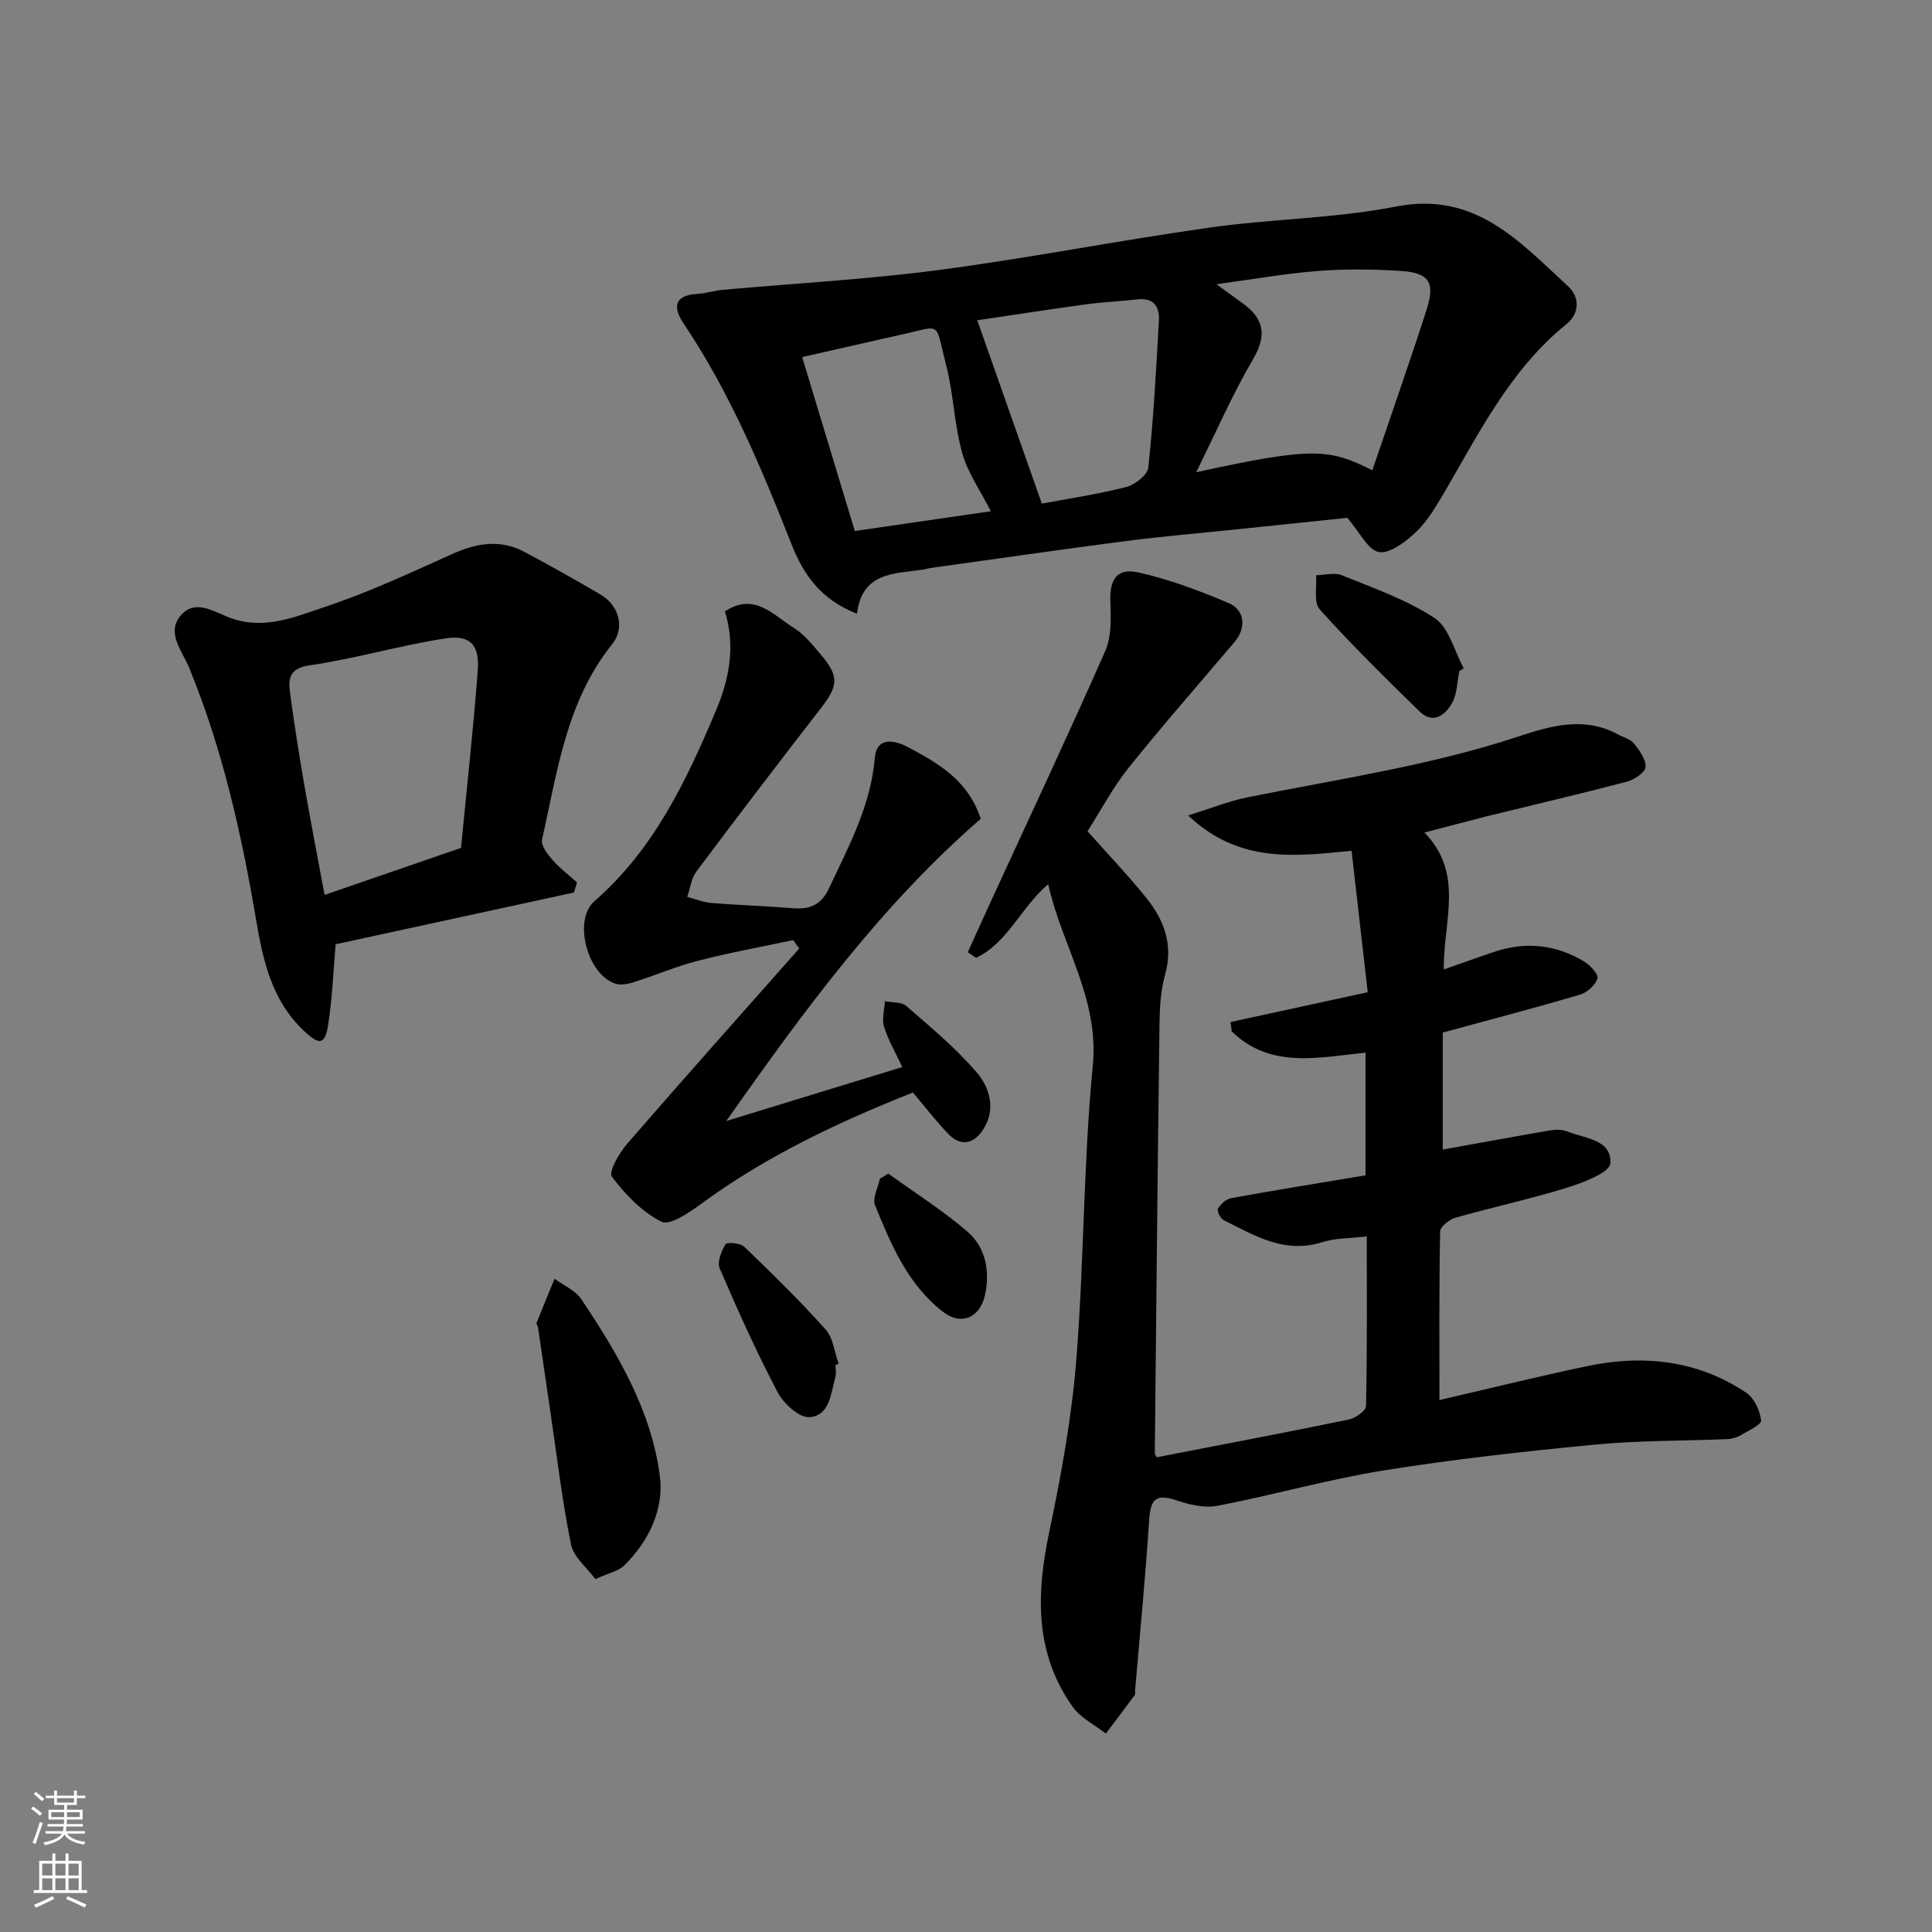 <svg enable-background="new 0 0 400 400" viewBox="0 0 400 400" xmlns="http://www.w3.org/2000/svg"><rect x="0" y="0" width="400" height="400" fill="#808080" stroke="none"/><g fill="#010000"><path d="m294.91 172.37c8.34 8.52 3.88 18.42 4.01 28.35 3.8-1.33 7.19-2.57 10.63-3.71 6.44-2.12 12.65-1.42 18.42 2.06 1.26.76 3.02 2.66 2.76 3.51-.41 1.38-2.11 2.91-3.57 3.34-9.18 2.71-18.45 5.14-28.45 7.86v24.22c7.13-1.28 14.72-2.68 22.33-3.98 1.11-.19 2.42-.17 3.45.24 3.64 1.45 9.26 1.67 8.91 6.61-.13 1.91-5.63 3.99-8.98 5.03-7.6 2.36-15.42 4.03-23.08 6.22-1.28.36-3.16 1.87-3.18 2.87-.22 11.59-.14 23.19-.14 34.87 10.54-2.43 20.48-4.89 30.49-7 11.68-2.46 22.93-1.28 33.04 5.5 1.65 1.11 2.83 3.69 3.07 5.73.1.87-2.73 2.18-4.33 3.11-.8.47-1.83.72-2.77.76-9.1.38-18.24.26-27.29 1.13-14.67 1.41-29.34 3.03-43.89 5.37-11.53 1.86-22.84 5.11-34.32 7.31-2.72.52-5.91-.29-8.65-1.2-4.16-1.38-5.17.01-5.44 4.04-.77 11.8-1.92 23.58-2.92 35.36-.03.33.09.76-.08.98-1.97 2.67-3.98 5.32-5.98 7.97-2.33-1.83-5.24-3.25-6.88-5.56-7.87-11.11-7.53-23.32-4.85-36.1 2.48-11.8 4.66-23.77 5.62-35.77 1.62-20.25 1.45-40.65 3.41-60.85 1.36-13.99-6.44-24.87-9.23-37.59-5.66 4.83-8.35 12.12-14.93 15.26-.57-.39-1.15-.77-1.72-1.16 1.63-3.59 3.24-7.19 4.89-10.77 7.89-17.17 15.94-34.28 23.56-51.57 1.32-2.99 1.2-6.79 1.07-10.19-.18-4.6 1.31-7.11 5.77-6.11 6.41 1.43 12.67 3.78 18.73 6.36 3.43 1.46 3.63 5.2 1.21 8.05-7.33 8.65-14.82 17.17-21.91 26.01-3.24 4.04-5.69 8.72-8.53 13.17 4.17 4.7 8.37 9.08 12.16 13.79 3.71 4.6 5.64 9.73 3.9 15.91-.92 3.27-1.12 6.83-1.16 10.26-.39 29.59-.67 59.19-.97 88.78 0 .29.25.58.39.87 13.27-2.57 26.54-5.08 39.77-7.81 1.38-.28 3.55-1.81 3.57-2.8.25-11.62.16-23.25.16-35.11-3.44.41-6.49.31-9.23 1.19-7.78 2.48-14-1.38-20.4-4.56-.67-.33-1.45-1.96-1.19-2.38.58-.95 1.7-1.99 2.75-2.18 9.14-1.66 18.32-3.13 27.81-4.72 0-8.11 0-16.52 0-25.4-9.79 1.01-19.75 3.39-27.71-4.41-.08-.64-.16-1.28-.24-1.93 9.32-2.02 18.64-4.05 28.4-6.17-1.11-9.68-2.2-19.25-3.34-29.28-11.57 1.11-23.25 2.75-33.84-7.33 4.79-1.48 8.46-2.97 12.27-3.74 18.82-3.79 37.84-6.55 56.19-12.62 6.43-2.13 13.57-4.22 20.46-.44 1.14.63 2.62.97 3.37 1.9 1.15 1.43 2.54 3.33 2.41 4.91-.09 1.13-2.36 2.61-3.9 3.02-9.6 2.52-19.27 4.77-28.91 7.14-4.09 1.03-8.17 2.14-12.97 3.38z"/><path d="m177.43 127.07c-7.5-2.94-11.09-8.09-13.6-14.49-6.21-15.78-12.77-31.41-22.29-45.59-2.2-3.28-2.09-5.86 2.83-6.14 1.77-.1 3.5-.68 5.27-.84 14.89-1.35 29.85-2.15 44.66-4.1 18.77-2.47 37.38-6.14 56.13-8.79 12.82-1.82 25.94-1.88 38.61-4.36 16.4-3.21 25.56 7.28 35.61 16.5 2.37 2.18 2.5 5.55-.33 7.84-11.98 9.7-18.46 23.31-26.05 36.14-1.57 2.65-3.34 5.36-5.6 7.38-2.03 1.82-5.18 4.13-7.26 3.66-2.25-.51-3.82-3.99-6.46-7.07-6.7.7-14.97 1.56-23.24 2.42-7.51.78-15.04 1.41-22.52 2.38-13.46 1.74-26.89 3.69-40.34 5.56-.65.09-1.27.3-1.92.39-5.92.83-12.47.55-13.5 9.11zm70.23-29.3c24.47-5.36 27.54-4.83 36.47-.41 3.78-11.14 7.65-22.11 11.21-33.18 1.85-5.75.56-7.71-5.38-8.09-5.67-.36-11.41-.43-17.06.01-6.79.53-13.52 1.73-21.05 2.75 2.33 1.69 3.88 2.83 5.44 3.95 4.44 3.2 5.04 6.63 2.12 11.61-4.27 7.3-7.67 15.12-11.75 23.36zm-45.33-31.46c4.57 12.98 8.96 25.43 13.37 37.95 5.02-.94 11.31-1.87 17.45-3.42 1.82-.46 4.44-2.51 4.6-4.05 1.07-10.13 1.63-20.31 2.19-30.48.16-2.83-1.1-4.71-4.44-4.33-3.58.41-7.19.56-10.76 1.04-7.69 1.06-15.38 2.25-22.41 3.29zm2.81 39.54c-2.19-4.33-4.81-8-5.94-12.09-1.64-5.93-1.79-12.27-3.33-18.24-2.4-9.3-.69-8.08-9.62-6.16-.95.2-1.9.43-2.85.64-5.75 1.31-11.51 2.61-17.32 3.93 3.77 12.48 7.37 24.36 10.9 36.01 9.93-1.44 18.89-2.74 28.16-4.09z"/><path d="m150.09 126.58c6.1-4.03 9.99.77 14.18 3.36 2.21 1.36 3.96 3.56 5.68 5.59 3.79 4.44 3.6 6.45.11 10.96-8.72 11.25-17.36 22.56-25.88 33.95-1.07 1.42-1.28 3.48-1.89 5.25 1.67.44 3.33 1.13 5.03 1.27 5.59.45 11.2.61 16.78 1.07 3.51.29 5.89-.62 7.52-4.08 4.09-8.71 8.66-17.14 9.51-27.06.41-4.74 4.56-3.42 6.89-2.19 6.21 3.3 12.44 6.86 15.03 14.83-20.59 17.84-36.74 39.9-52.68 62.56 12.01-3.68 24.01-7.36 36.44-11.17-1.32-2.82-2.87-5.47-3.77-8.33-.5-1.59.07-3.52.17-5.3 1.5.3 3.43.12 4.43.99 5.05 4.4 10.28 8.72 14.6 13.78 2.68 3.13 4.02 7.62 1.31 11.8-1.91 2.94-4.58 3.65-7.21.91-2.49-2.58-4.69-5.45-7.33-8.58-15.16 6.02-30.27 13.07-43.89 23.09-2.45 1.8-6.48 4.52-8.18 3.66-4.03-2.03-7.51-5.65-10.27-9.34-.73-.97 1.55-4.91 3.21-6.83 11.75-13.56 23.7-26.95 35.59-40.39-.42-.58-.83-1.16-1.25-1.74-6.58 1.4-13.21 2.6-19.73 4.28-4.55 1.17-8.91 3.05-13.39 4.47-1.18.37-2.66.62-3.77.24-5.75-1.93-8.73-13.15-4.26-17.05 12.31-10.71 19.04-24.94 25.16-39.46 2.65-6.28 4.14-13.14 1.86-20.54z"/><path d="m118.84 184.78c-16.45 3.57-32.91 7.15-49.35 10.72-.48 5.49-.68 11.07-1.53 16.56-.66 4.3-1.8 4.41-5.05 1.35-6.62-6.22-8.46-14.52-9.88-22.93-3.03-17.86-6.97-35.44-13.89-52.28-1.38-3.36-4.79-7.2-1.72-10.78 3.07-3.57 7.08-.62 10.42.57 6.99 2.49 13.37-.32 19.53-2.37 9.03-3 17.72-7.1 26.43-10.99 4.99-2.23 9.84-3 14.79-.36 5.32 2.84 10.59 5.79 15.79 8.85 3.76 2.22 5.09 6.85 2.35 10.27-9.51 11.86-11.33 26.39-14.51 40.44-.27 1.2 1.14 3.02 2.17 4.21 1.5 1.72 3.37 3.12 5.08 4.65-.21.71-.42 1.4-.63 2.09zm-23.39-9.23c1.19-12.38 2.54-24.56 3.47-36.78.39-5.19-1.56-7.38-6.61-6.61-9.45 1.44-18.69 4.21-28.14 5.58-4.63.67-4.47 3.11-4.06 6.15.85 6.29 1.84 12.57 2.93 18.83 1.29 7.44 2.73 14.85 4.16 22.56 9.61-3.31 18.5-6.37 28.25-9.73z"/><path d="m123.27 326.94c-1.79-2.43-4.51-4.56-5.04-7.13-1.82-8.94-2.89-18.04-4.22-27.08-.88-5.98-1.74-11.96-2.62-17.93-.05-.31-.39-.68-.3-.9 1.21-3.06 2.47-6.1 3.73-9.15 1.87 1.39 4.31 2.41 5.53 4.23 7.54 11.27 14.51 23.04 16.27 36.66.88 6.81-2.27 13.44-7.4 18.49-1.19 1.16-3.14 1.52-5.95 2.81z"/><path d="m302.13 138.96c-.46 2.23-.43 4.73-1.5 6.61-1.4 2.47-3.93 4.46-6.73 1.73-7.06-6.89-14.09-13.82-20.68-21.14-1.28-1.42-.55-4.66-.74-7.06 1.79-.04 3.8-.63 5.32-.01 6.54 2.67 13.38 5.03 19.21 8.87 3 1.98 4.09 6.84 6.04 10.39-.3.21-.61.41-.92.61z"/><path d="m172.99 282.6c0 .83.18 1.72-.03 2.49-.94 3.39-1.17 8.05-5.39 8.32-2.12.14-5.34-2.82-6.57-5.16-4.39-8.35-8.27-16.98-12-25.65-.56-1.31.36-3.56 1.22-5 .28-.47 3.05-.25 3.86.52 5.77 5.55 11.51 11.16 16.85 17.13 1.58 1.77 1.84 4.71 2.7 7.12-.21.08-.43.15-.64.23z"/><path d="m183.92 242.99c5.49 3.96 11.26 7.6 16.37 12 3.71 3.2 4.68 7.97 3.7 12.88-.97 4.89-4.89 6.7-8.72 3.75-7.3-5.63-10.77-13.89-14.1-22.08-.59-1.46.62-3.65 1-5.51.58-.34 1.17-.69 1.75-1.04z"/></g><path d="m6.44 374.46.42-.45c.65.47 1.27.95 1.85 1.44l-.45.49c-.65-.56-1.25-1.06-1.82-1.48m.93 7.33-.63-.26c.55-1.36 1.05-2.8 1.52-4.33.19.1.38.19.59.27-.46 1.29-.95 2.73-1.48 4.32m-.38-10.38.44-.42c.43.34 1.01.82 1.74 1.44l-.49.49c-.53-.51-1.09-1.01-1.69-1.51m2.5.35h1.72v-1.04h.59v1.04h3.52v-1.04h.59v1.04h1.75v.53h-1.75v1.42h-2.03v.97h3.22v2.03h-3.24c0 .35-.01.66-.03.93h3.32v.53h-3.37c-.03.27-.08.58-.15.94h3.96v.53h-3.71c.67.92 1.93 1.48 3.79 1.68-.13.24-.23.44-.29.59-2.13-.38-3.48-1.08-4.04-2.12-.43.97-1.77 1.72-4.03 2.23-.09-.19-.2-.37-.33-.55 2.1-.42 3.37-1.03 3.81-1.83h-3.36v-.53h3.58c.08-.29.13-.61.16-.94h-3.33v-.53h3.39c.02-.27.04-.58.04-.93h-3.23v-2.03h3.25v-.97h-2.07v-1.42h-1.73zm1.12 3.44v1h2.65c.01-.3.02-.44.01-.4v-.25-.35zm1.19-2h3.52v-.91h-3.52zm4.71 2h-2.63v.59c0 .15-.01.28-.01.4h2.64z" fill="#fafbfa"/><path d="m13.56 383.74h.63v1.52h2.72v6.07h1.13v.6h-11.06v-.6h1.13v-6.07h2.73v-1.52h.63v1.52h2.1v-1.52zm-2.69 8.83.38.56c-1.24.63-2.53 1.25-3.85 1.85-.1-.21-.21-.42-.34-.63 1.36-.55 2.63-1.15 3.81-1.78m-2.13-4.27h2.1v-2.45h-2.1zm0 3.04h2.1v-2.46h-2.1zm2.72-3.04h2.1v-2.45h-2.1zm0 3.04h2.1v-2.46h-2.1zm6.07 3.6c-1.41-.71-2.7-1.3-3.86-1.78l.35-.56c1.45.62 2.75 1.19 3.88 1.72zm-1.25-9.09h-2.1v2.45h2.1zm-2.09 5.49h2.1v-2.46h-2.1z" fill="#fafbfa"/></svg>